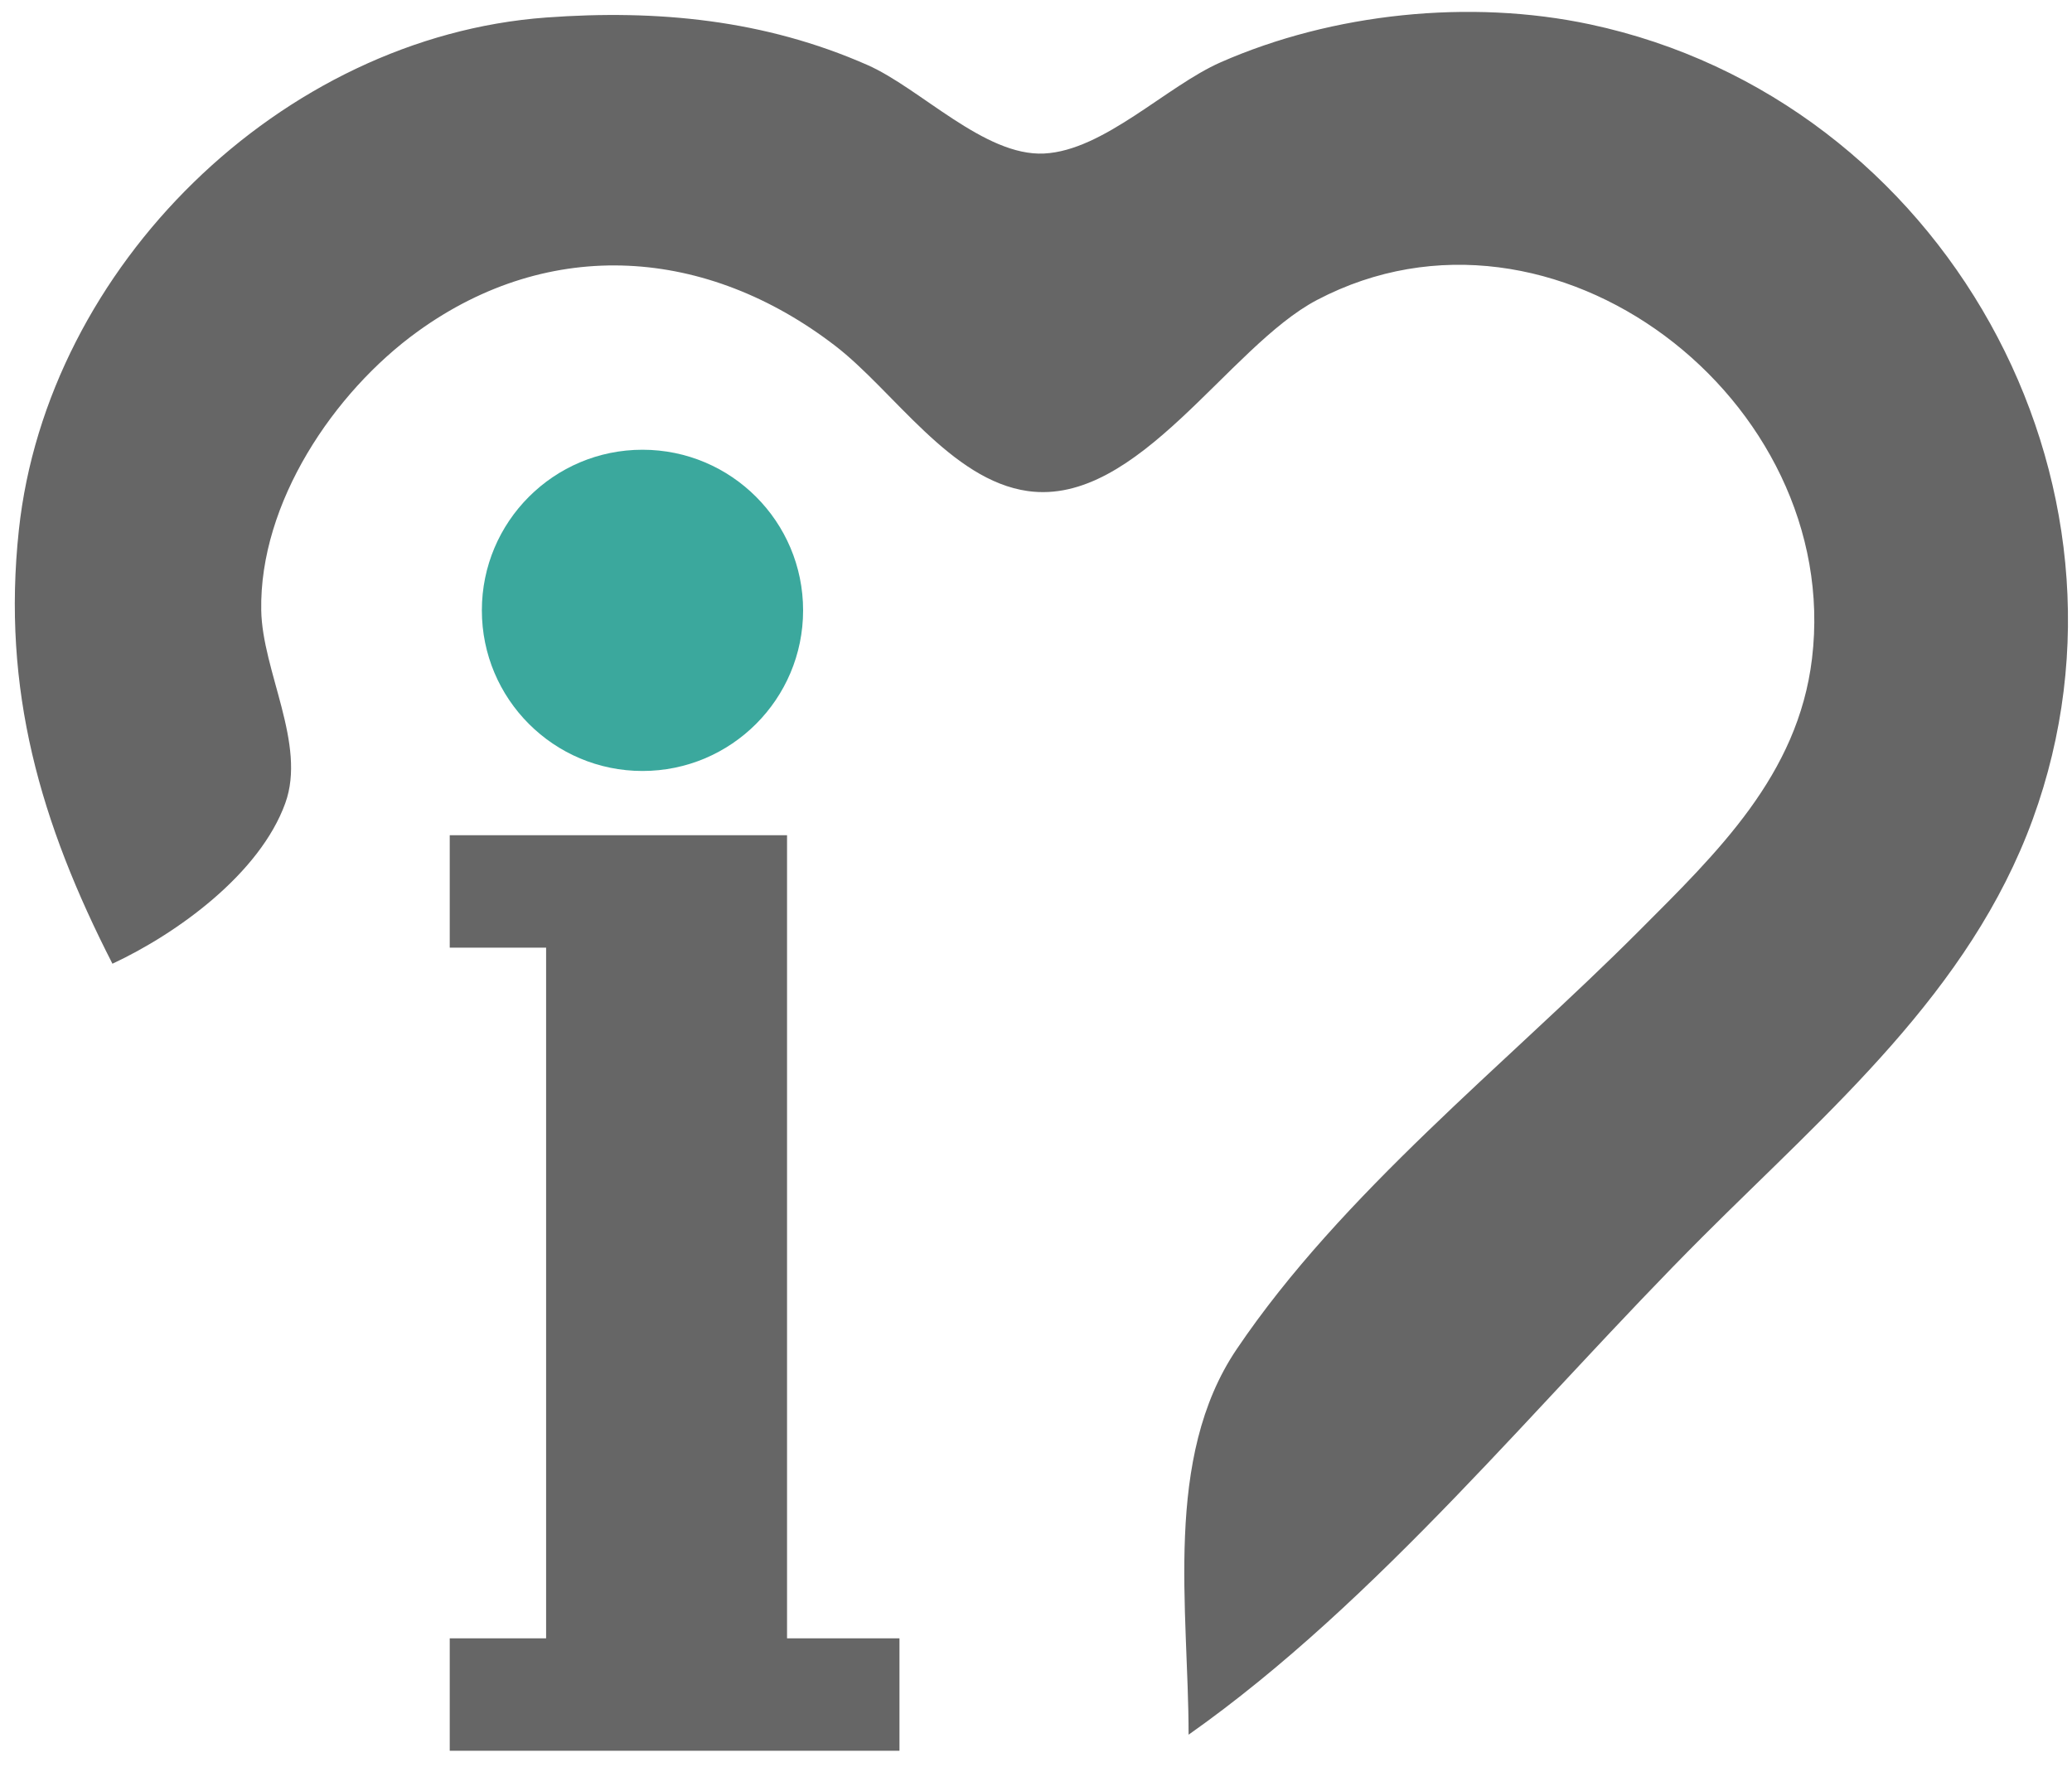 <?xml version="1.0" encoding="UTF-8"?>
<svg width="129px" height="110px" viewBox="0 0 129 110" version="1.1" xmlns="http://www.w3.org/2000/svg" xmlns:xlink="http://www.w3.org/1999/xlink">
    <title>logo</title>
    <g id="logo" stroke="none" stroke-width="1" fill="none" fill-rule="evenodd">
        <g id="Group" transform="translate(0.922, 0.74)" fill-rule="nonzero">
            <path d="M6.078,59.26 C10.107,57.382 15.256,53.656 16.841,49.26 C18.165,45.59 15.411,41.054 15.342,37.26 C15.22,30.581 19.852,23.677 25.082,19.899 C33.357,13.921 43.11,14.664 51.078,20.79 C54.707,23.58 58.266,29.165 63.078,29.834 C69.948,30.788 75.541,20.838 81.078,17.934 C95.807,10.209 113.822,24.185 111.892,40.26 C111.02,47.524 105.994,52.336 101.078,57.26 C92.831,65.521 82.624,73.553 76.071,83.26 C71.486,90.052 73.078,99.449 73.078,107.26 C84.916,98.921 94.842,86.496 105.078,76.26 C112.959,68.38 121.713,61.013 125.636,50.26 C133.308,29.231 120.064,5.469 98.078,0.778 C90.597,-0.818 82.037,0.077 75.078,3.137 C71.694,4.626 67.799,8.636 64.078,8.818 C60.368,8.998 56.39,4.762 53.078,3.304 C46.683,0.488 40.003,-0.157 33.078,0.351 C16.584,1.561 2.014,15.857 0.252,32.26 C-0.817,42.209 1.592,50.492 6.078,59.26 Z" id="Path" fill="#666666"></path>
            <polygon id="Path" fill="#666666" points="27.078 51.26 27.078 58.26 33.078 58.26 33.078 101.26 27.078 101.26 27.078 108.26 55.078 108.26 55.078 101.26 48.078 101.26 48.078 51.26"></polygon>
            <circle id="Oval" fill="#3BA89D" cx="39.078" cy="37.26" r="10"></circle>
        </g>
    </g>
</svg>